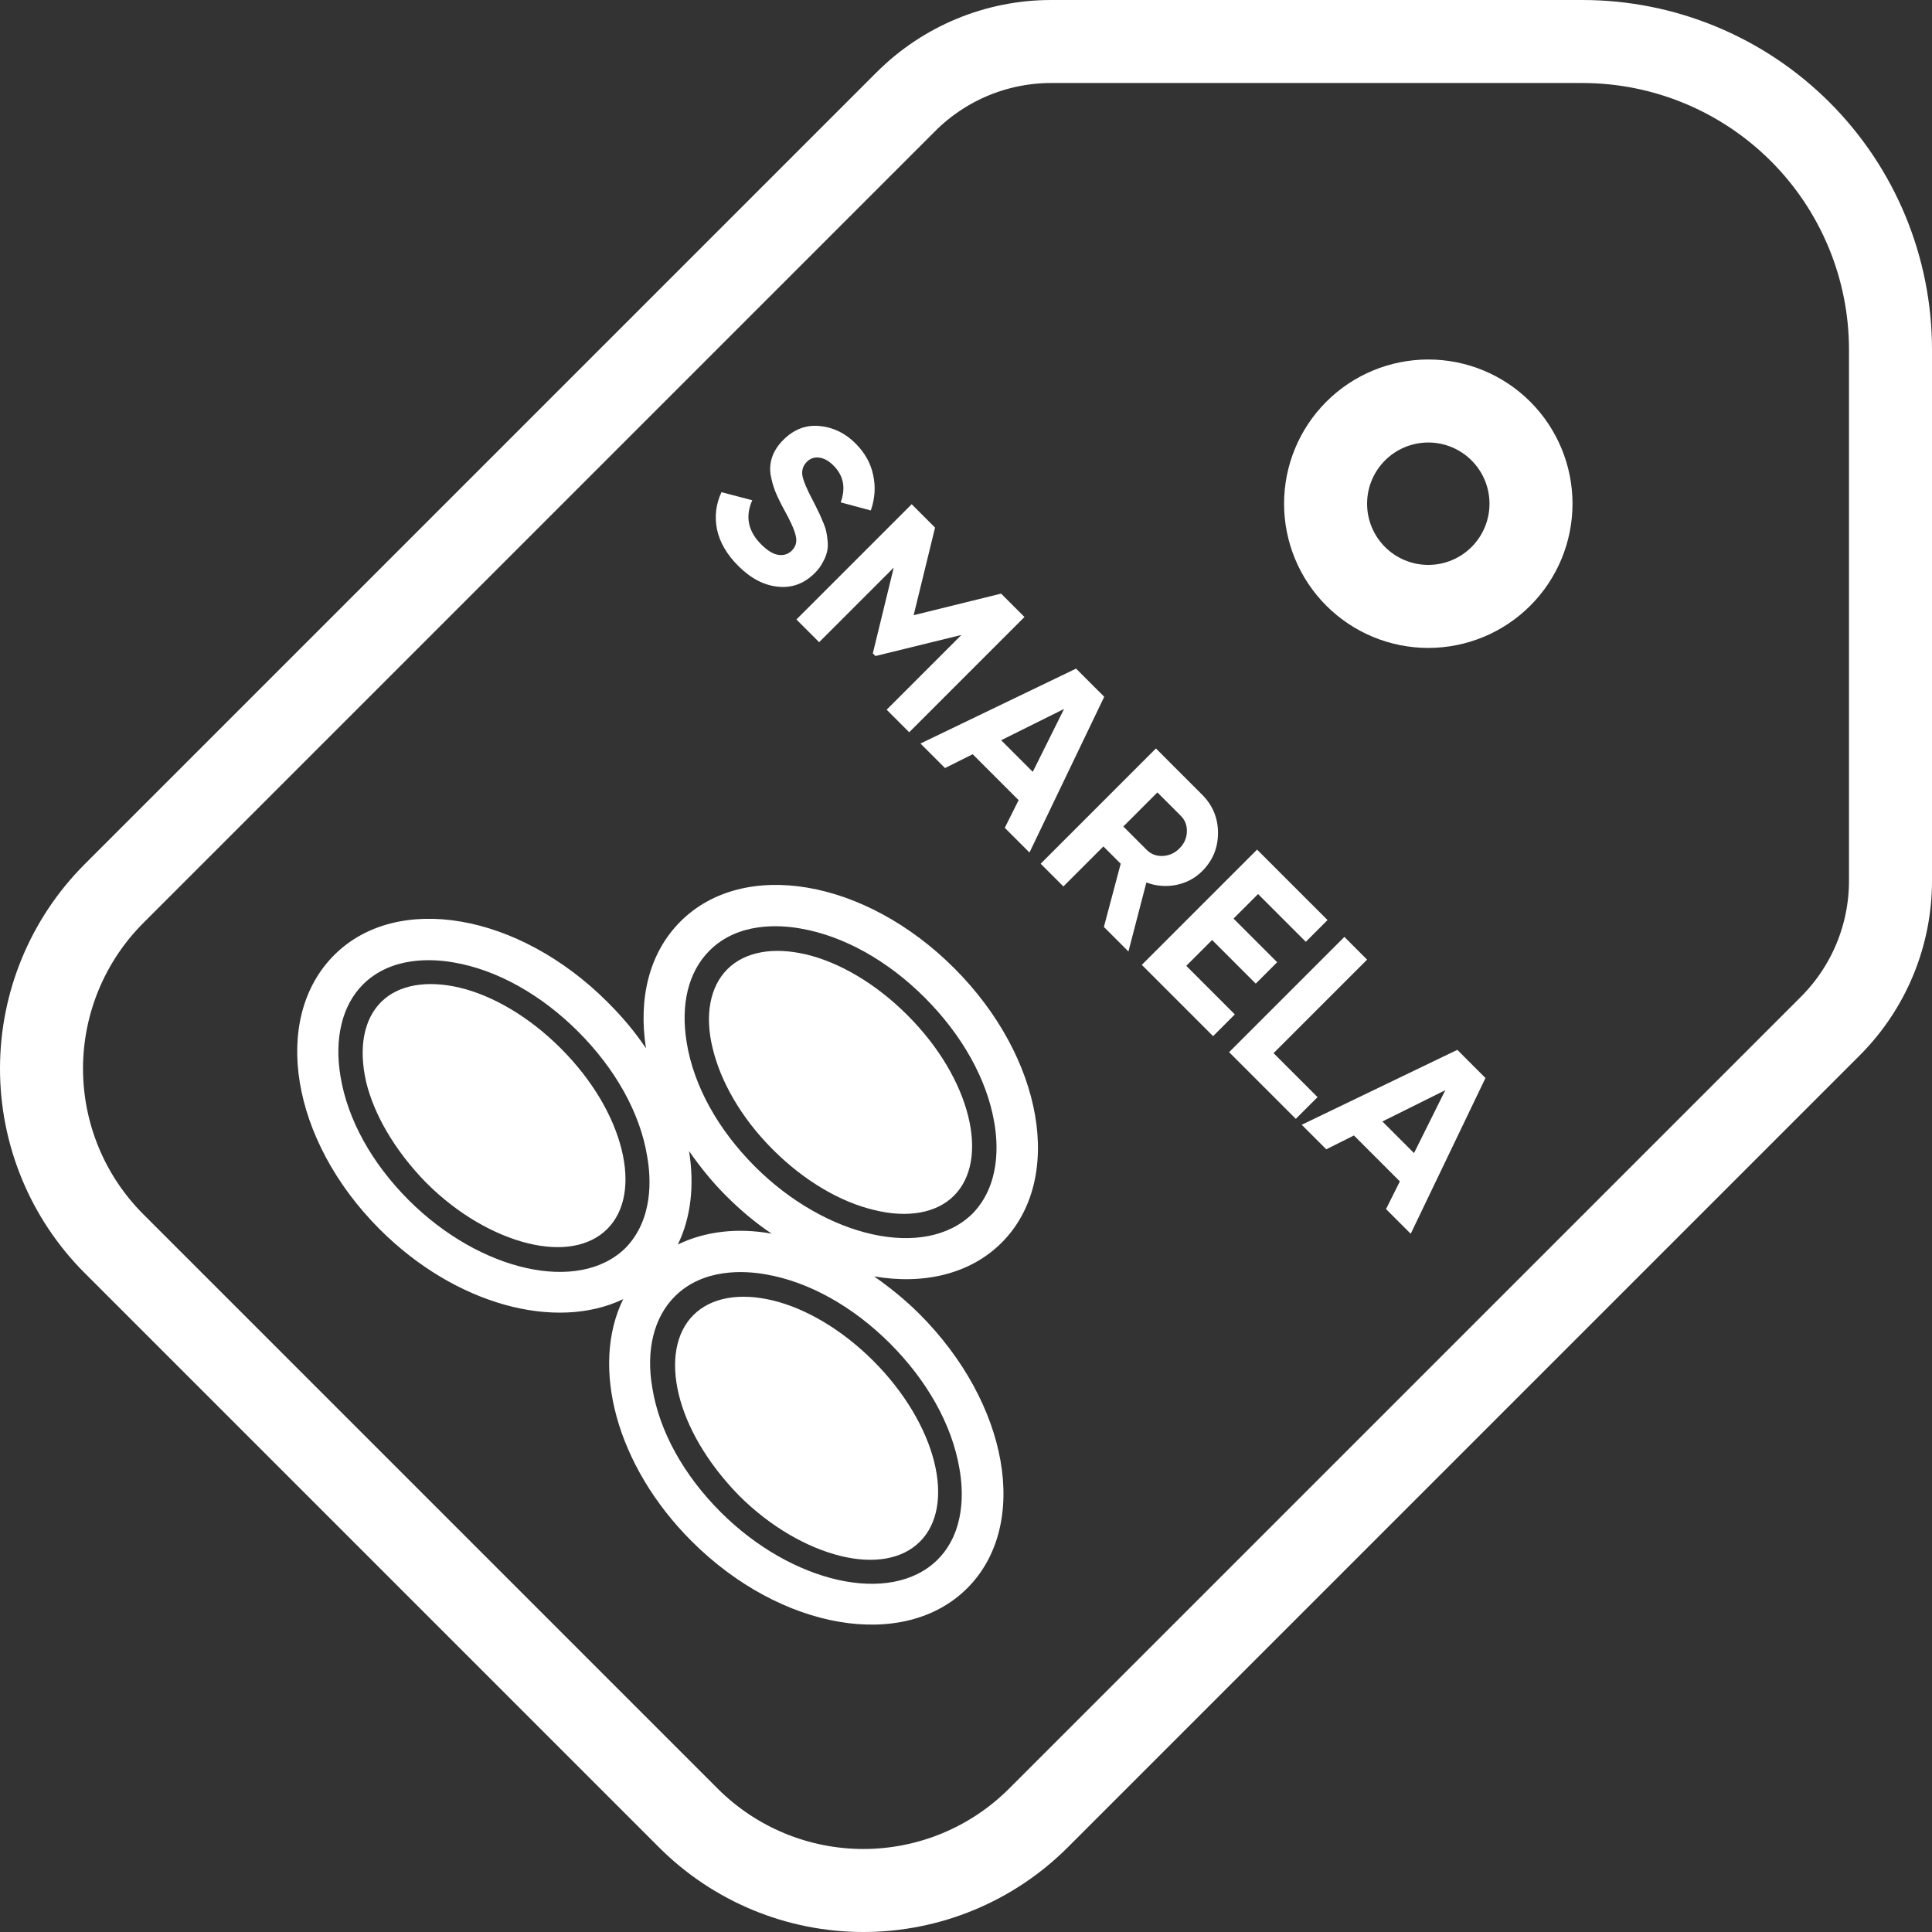 <svg width="512" height="512" viewBox="0 0 512 512" fill="none" xmlns="http://www.w3.org/2000/svg">
  <rect x="0" y="0" width="512" height="512" fill="#333333" stroke="none"/>
  <path d="M378.512 106.269C371.293 106.269 364.369 109.136 359.265 114.241C354.16 119.346 351.292 126.269 351.292 133.488C351.292 140.707 354.16 147.631 359.265 152.735C364.369 157.84 371.293 160.708 378.512 160.708C385.731 160.708 392.654 157.84 397.759 152.735C402.864 147.631 405.731 140.707 405.731 133.488C405.731 126.269 402.864 119.346 397.759 114.241C392.654 109.136 385.731 106.269 378.512 106.269Z" stroke="#FFF" stroke-width="22" stroke-linecap="round" stroke-linejoin="round"/>
  <path d="M419.341 11L278.562 11C264.125 11.003 250.28 16.741 240.073 26.951L30.21 236.814C17.91 249.116 11 265.8 11 283.196C11 300.592 17.91 317.276 30.21 329.578L182.422 481.79C194.724 494.09 211.408 501 228.804 501C246.2 501 262.884 494.09 275.186 481.79L485.049 271.927C495.259 261.72 500.997 247.875 501 233.438L501 92.659C501 71.001 492.397 50.231 477.083 34.917C461.769 19.603 440.999 11 419.341 11Z" stroke="#FFF" stroke-width="22" stroke-linecap="round" stroke-linejoin="round"/>
  <path d="M188.865 277.812C190.924 286.445 196.271 296.106 204.804 304.639C213.234 313.069 222.896 318.622 231.734 320.681C240.469 322.843 248.175 321.51 252.797 316.888C257.522 312.164 258.752 304.56 256.59 295.825C254.428 287.09 248.978 277.531 240.445 268.998C232.015 260.568 222.353 255.015 213.721 252.956C205.088 250.897 197.485 252.127 192.76 256.851C188.138 261.473 186.703 269.077 188.865 277.812ZM164.729 304.621C162.567 295.886 157.117 286.327 148.584 277.794C140.154 269.364 130.492 263.811 121.86 261.752C113.227 259.693 105.624 260.923 101.002 265.545C96.277 270.269 95.047 277.873 97.004 286.608C99.063 295.241 104.513 304.8 112.943 313.435C121.373 321.865 131.137 327.315 139.873 329.477C148.608 331.639 156.212 330.409 160.936 325.684C165.661 320.96 166.891 313.356 164.729 304.621ZM247.588 387.48C245.426 378.745 239.873 369.083 231.443 360.654C223.014 352.224 213.352 346.67 204.719 344.611C196.087 342.552 188.483 343.782 183.759 348.507C179.034 353.232 177.804 360.835 179.863 369.468C181.922 378.1 187.373 387.659 195.803 396.294C204.232 404.724 213.997 410.175 222.732 412.336C231.467 414.498 239.071 413.269 243.796 408.544C248.52 403.819 249.75 396.216 247.588 387.48ZM243.666 348.225C239.862 344.422 235.75 341.132 231.639 338.253C244.793 340.519 257.122 337.647 265.442 329.328C282.184 312.586 276.518 280.215 252.873 256.57C229.228 232.925 197.063 227.465 180.321 244.207C172.001 252.526 169.13 264.65 171.191 277.804C168.311 273.487 164.919 269.478 161.012 265.572C137.367 241.927 105.202 236.466 88.563 253.105C71.821 269.847 76.973 302.115 100.618 325.76C120.767 345.91 147.384 352.806 165.158 344.285C156.431 362.059 163.225 388.367 183.272 408.414C206.916 432.059 239.596 437.622 256.338 420.88C273.079 404.138 267.311 371.87 243.666 348.225ZM188.031 251.917C195.529 244.419 206.422 245.04 212.176 246.071C223.583 248.028 235.301 254.61 245.067 264.376C254.936 274.245 261.518 285.962 263.475 297.369C264.505 303.124 265.127 314.017 257.732 321.618C245.098 334.045 218.892 327.971 200.079 309.158C190.313 299.392 183.834 287.777 181.979 276.268C180.331 266.197 182.382 257.566 188.031 251.917ZM108.321 318.057C98.555 308.291 92.076 296.676 90.221 285.166C88.573 275.301 90.624 266.465 96.17 260.918C103.668 253.421 114.561 254.042 120.316 255.072C131.722 257.03 143.44 263.611 153.206 273.378C163.075 283.247 169.657 294.964 171.512 306.474C172.542 312.228 173.163 323.121 165.768 330.722C153.34 342.944 127.134 336.87 108.321 318.057ZM179.64 329.803C183.13 322.612 184.051 314.083 182.609 305.04C185.385 309.049 188.675 313.161 192.376 316.861C196.18 320.665 200.189 324.058 204.506 326.937C195.463 325.289 186.831 326.313 179.64 329.803ZM190.975 400.711C181.209 390.944 174.73 379.33 172.875 367.82C171.124 357.852 173.278 349.119 178.824 343.572C186.322 336.074 197.214 336.696 202.969 337.726C214.376 339.683 226.094 346.265 235.86 356.031C245.729 365.901 252.311 377.618 254.268 389.23C255.298 394.985 255.92 405.878 248.422 413.376C235.994 425.598 209.788 419.524 190.975 400.711Z" fill="#FFF"/>
  <path d="M195.652 149.979C192.627 146.954 190.751 143.739 190.024 140.336C189.325 136.903 189.718 133.602 191.202 130.431L199.361 132.569C197.441 136.874 198.227 140.772 201.718 144.263C203.405 145.95 204.947 146.881 206.343 147.056C207.739 147.23 208.903 146.852 209.834 145.921C210.91 144.845 211.259 143.536 210.881 141.994C210.532 140.423 209.47 138.052 207.696 134.881C206.736 133.107 205.979 131.536 205.427 130.169C204.903 128.831 204.496 127.347 204.205 125.718C203.972 124.089 204.132 122.504 204.685 120.962C205.237 119.42 206.212 117.951 207.608 116.555C210.372 113.791 213.543 112.57 217.121 112.89C220.757 113.21 223.957 114.751 226.72 117.515C229.193 119.988 230.749 122.766 231.389 125.849C232.087 128.933 231.884 132.074 230.778 135.274L222.793 133.136C224.189 129.296 223.549 126.038 220.873 123.362C219.622 122.111 218.342 121.413 217.033 121.267C215.783 121.122 214.706 121.5 213.804 122.402C212.844 123.362 212.452 124.54 212.626 125.936C212.859 127.333 213.761 129.514 215.332 132.482C215.972 133.703 216.437 134.634 216.728 135.274C217.077 135.914 217.484 136.816 217.95 137.98C218.473 139.143 218.808 140.089 218.953 140.816C219.128 141.572 219.259 142.488 219.346 143.565C219.433 144.641 219.361 145.586 219.128 146.401C218.924 147.245 218.546 148.146 217.993 149.106C217.499 150.066 216.815 150.983 215.943 151.855C213.121 154.677 209.848 155.884 206.125 155.477C202.43 155.099 198.94 153.266 195.652 149.979Z" fill="#FFF"/>
  <path d="M271.495 163.511L240.951 194.055L234.973 188.077L254.783 168.267L232.005 173.853L231.307 173.154L236.849 150.421L217.082 170.187L211.061 164.166L241.605 133.622L247.801 139.818L242.129 163.031L265.299 157.315L271.495 163.511Z" fill="#FFF"/>
  <path d="M266.277 219.382L269.943 212.052L257.769 199.878L250.438 203.543L243.936 197.041L285.171 177.188L292.633 184.649L272.823 225.927L266.277 219.382ZM265.317 196.169L273.695 204.546L281.986 187.878L265.317 196.169Z" fill="#FFF"/>
  <path d="M292.544 245.649L296.995 228.893L292.413 224.312L281.81 234.915L275.788 228.893L306.333 198.349L318.55 210.567C321.372 213.388 322.783 216.777 322.783 220.733C322.783 224.69 321.386 228.064 318.594 230.857C316.703 232.748 314.405 233.969 311.7 234.522C309.023 235.046 306.391 234.827 303.802 233.868L299.046 252.15L292.544 245.649ZM306.725 209.999L297.693 219.032L303.889 225.228C305.023 226.362 306.434 226.901 308.122 226.842C309.838 226.755 311.321 226.086 312.572 224.835C313.823 223.584 314.478 222.115 314.536 220.428C314.594 218.741 314.056 217.33 312.921 216.195L306.725 209.999Z" fill="#FFF"/>
  <path d="M314.373 255.958L327.245 268.83L321.485 274.59L302.591 255.696L333.135 225.152L351.811 243.827L346.051 249.587L333.397 236.933L326.896 243.435L338.459 254.998L332.786 260.67L321.223 249.107L314.373 255.958Z" fill="#FFF"/>
  <path d="M337.511 279.096L349.161 290.747L343.401 296.506L325.729 278.834L356.274 248.29L362.295 254.312L337.511 279.096Z" fill="#FFF"/>
  <path d="M367.31 320.415L370.975 313.084L358.801 300.91L351.471 304.576L344.969 298.074L386.204 278.22L393.665 285.682L373.855 326.96L367.31 320.415ZM366.35 297.201L374.728 305.579L383.019 288.911L366.35 297.201Z" fill="#FFF"/>
</svg>
  